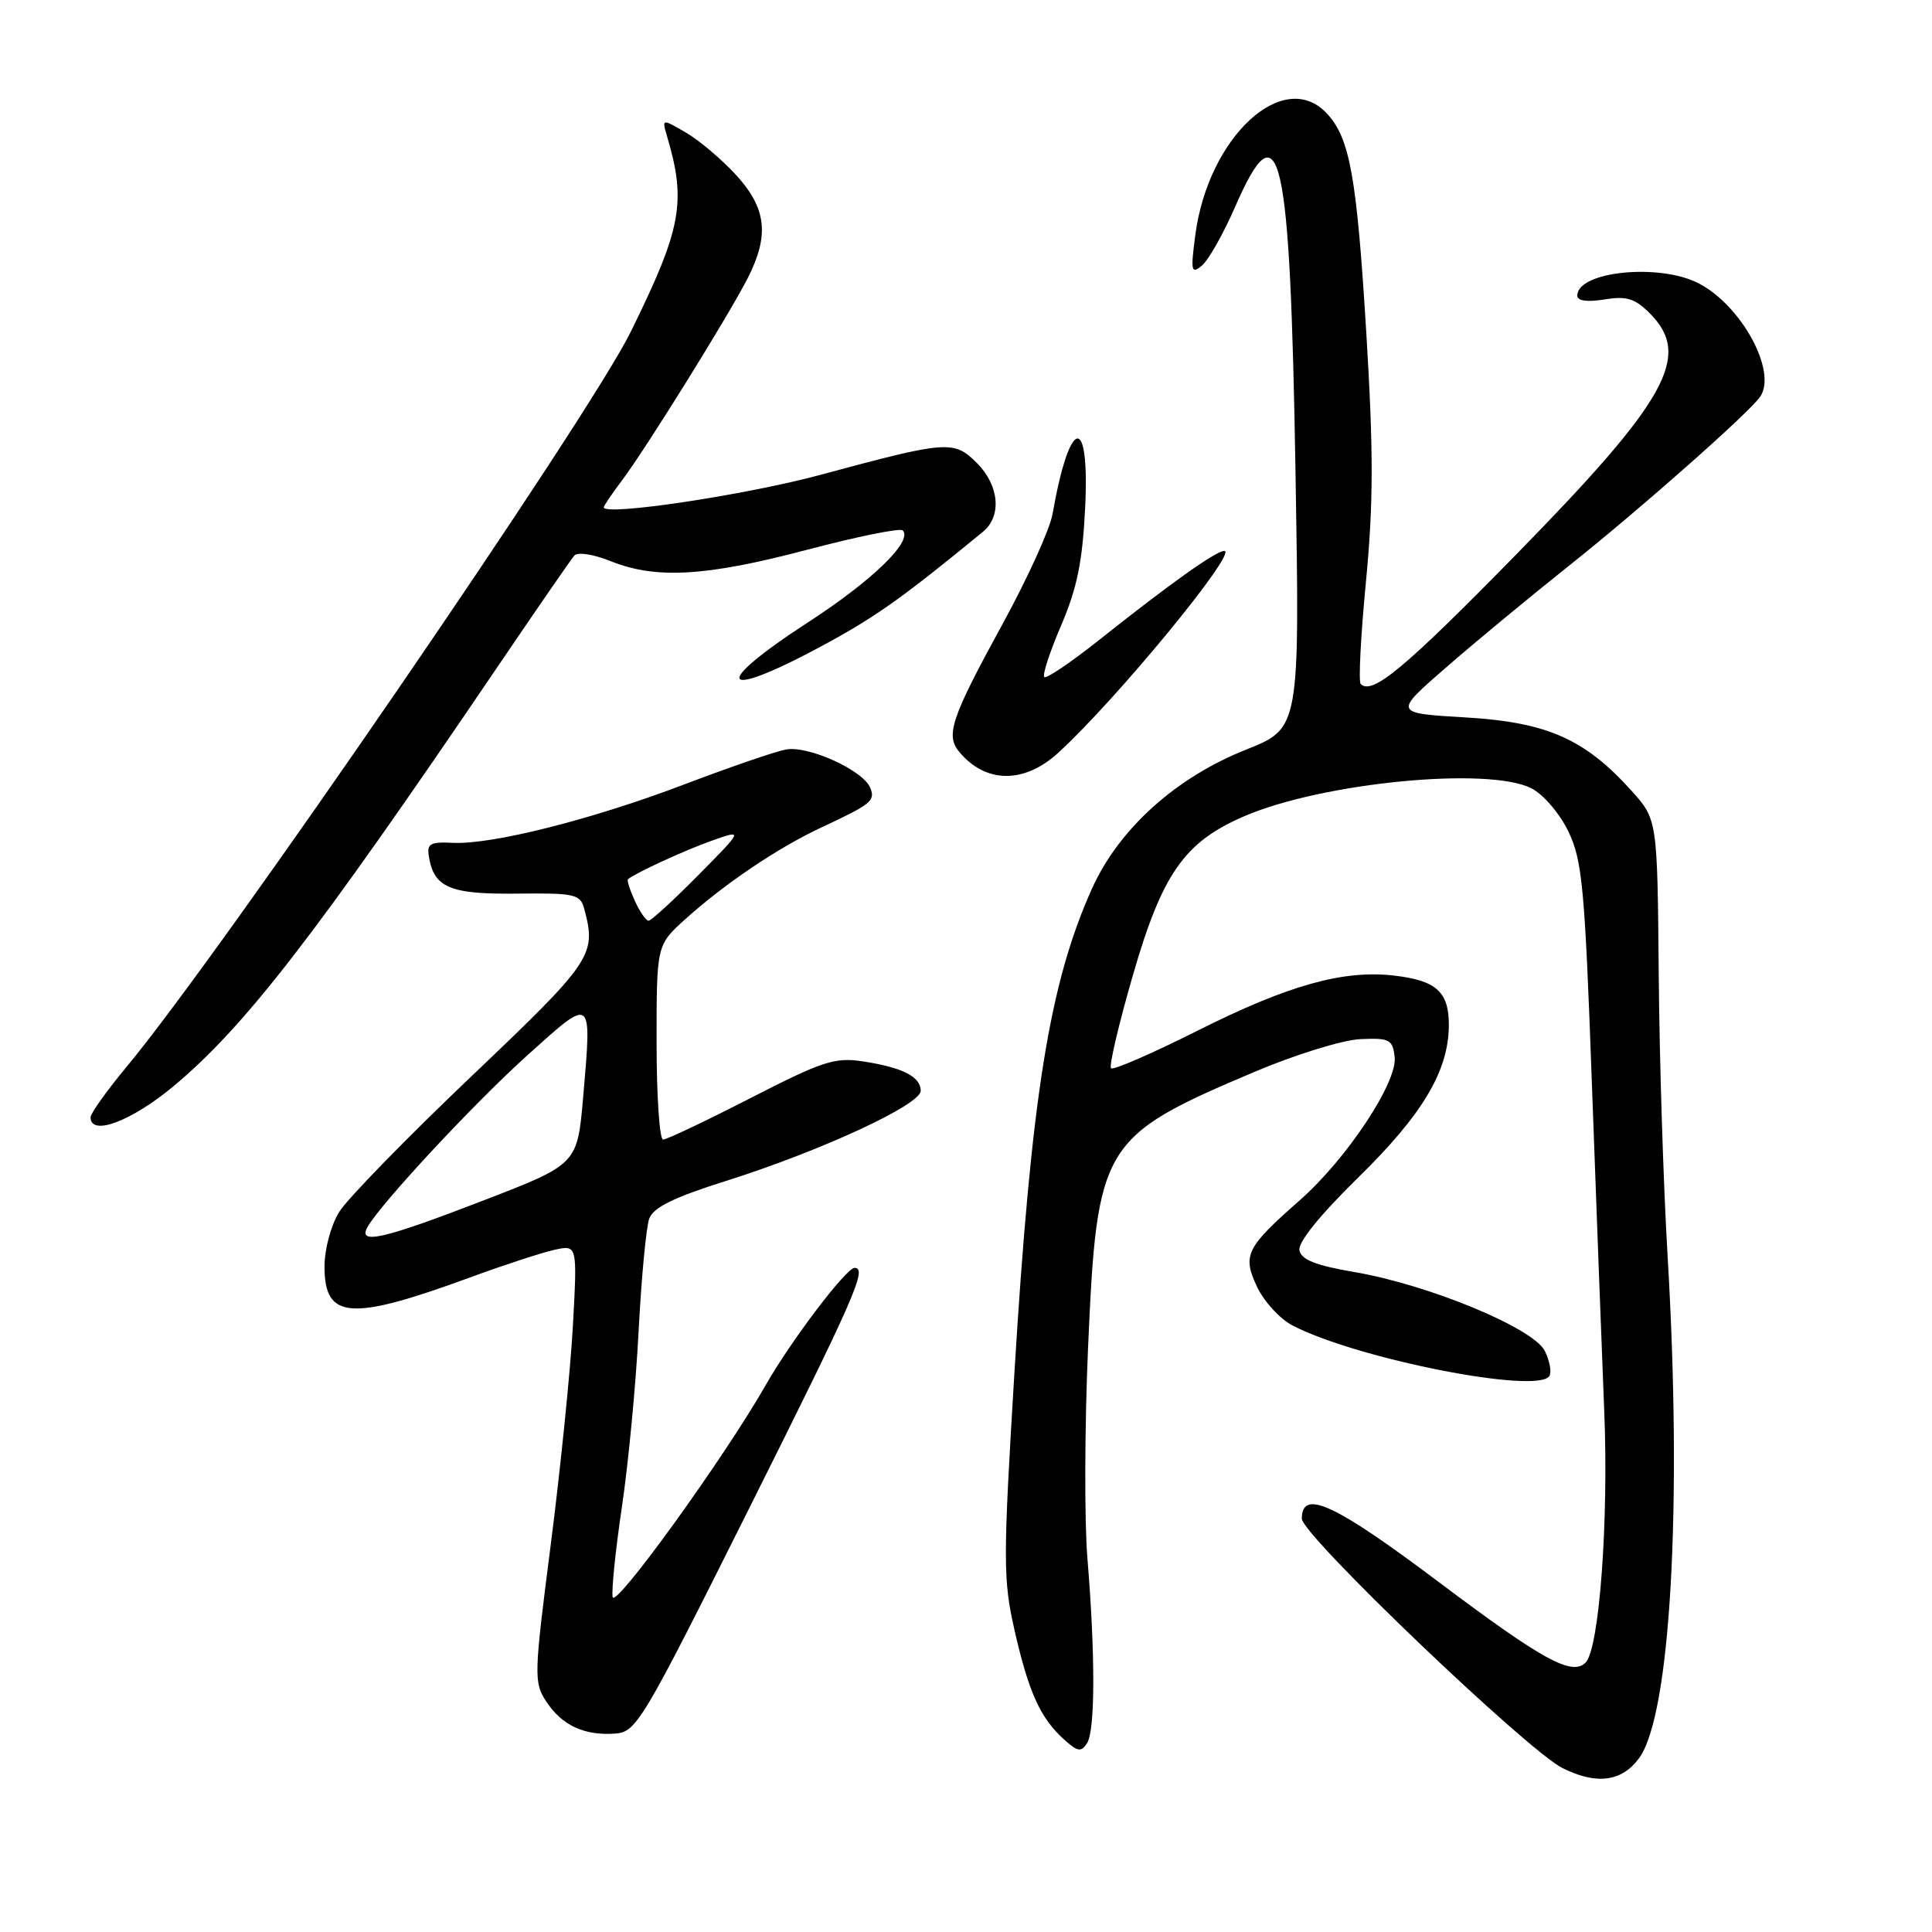 <?xml version="1.0" encoding="UTF-8" standalone="no"?>
<!DOCTYPE svg PUBLIC "-//W3C//DTD SVG 1.1//EN" "http://www.w3.org/Graphics/SVG/1.1/DTD/svg11.dtd" >
<svg xmlns="http://www.w3.org/2000/svg" xmlns:xlink="http://www.w3.org/1999/xlink" version="1.1" viewBox="0 0 256 256">
 <g >
 <path fill="currentColor"
d=" M 217.17 232.99 C 221.34 227.37 222.93 199.66 220.97 166.50 C 220.41 157.15 219.88 140.29 219.79 129.04 C 219.61 108.58 219.61 108.58 216.14 104.73 C 209.97 97.90 204.98 95.70 194.17 95.06 C 184.65 94.50 184.65 94.50 191.58 88.47 C 195.38 85.15 202.78 79.04 208.00 74.88 C 217.31 67.48 231.78 54.68 233.23 52.57 C 235.52 49.24 230.77 40.48 225.07 37.54 C 219.87 34.85 209.00 35.95 209.00 39.17 C 209.00 39.87 210.30 40.05 212.59 39.68 C 215.52 39.20 216.63 39.54 218.59 41.50 C 224.23 47.14 221.01 52.95 200.82 73.56 C 186.11 88.57 181.81 92.15 180.30 90.63 C 179.99 90.33 180.31 84.20 181.00 77.03 C 181.99 66.69 182.00 59.88 181.05 44.24 C 179.78 23.37 178.87 18.31 175.81 15.03 C 170.10 8.90 160.11 18.12 158.39 31.10 C 157.75 35.94 157.84 36.37 159.25 35.20 C 160.12 34.49 162.09 31.00 163.64 27.45 C 169.60 13.76 170.95 19.65 171.66 62.50 C 172.23 96.50 172.23 96.50 165.11 99.33 C 155.78 103.04 148.24 109.85 144.68 117.77 C 139.03 130.38 136.64 145.34 134.40 182.13 C 132.91 206.82 132.91 209.30 134.43 216.01 C 136.30 224.23 137.85 227.65 140.96 230.46 C 142.80 232.13 143.26 232.20 144.05 230.96 C 145.12 229.26 145.14 219.29 144.09 206.50 C 143.68 201.55 143.72 189.02 144.17 178.64 C 145.36 151.56 145.92 150.63 166.27 142.01 C 171.68 139.72 177.92 137.79 180.27 137.69 C 184.12 137.52 184.53 137.73 184.80 140.06 C 185.19 143.39 178.46 153.55 172.26 159.01 C 165.08 165.33 164.59 166.32 166.58 170.54 C 167.51 172.49 169.62 174.79 171.28 175.64 C 179.85 180.08 203.78 184.78 205.30 182.33 C 205.62 181.81 205.34 180.31 204.69 179.00 C 203.18 175.98 189.36 170.25 179.50 168.56 C 174.33 167.68 172.42 166.92 172.18 165.67 C 171.97 164.62 174.91 160.99 179.94 156.06 C 188.51 147.67 191.94 141.92 191.98 135.87 C 192.00 131.42 190.32 129.90 184.64 129.26 C 177.92 128.51 170.67 130.55 158.70 136.56 C 152.67 139.59 147.50 141.84 147.22 141.55 C 146.93 141.26 148.23 135.74 150.10 129.27 C 154.00 115.76 156.94 111.56 164.88 108.15 C 175.26 103.68 197.30 101.55 202.95 104.47 C 204.54 105.30 206.70 107.83 207.84 110.22 C 209.66 114.03 210.00 117.66 210.93 143.50 C 211.51 159.45 212.25 179.03 212.57 187.00 C 213.17 201.53 211.91 218.49 210.10 220.30 C 208.29 222.11 204.43 220.00 190.50 209.52 C 176.81 199.24 172.50 197.25 172.50 201.23 C 172.50 203.39 202.33 231.92 207.04 234.28 C 211.55 236.52 214.86 236.10 217.17 232.99 Z  M 99.20 200.00 C 113.29 171.82 114.97 168.00 113.24 168.00 C 112.13 168.00 104.81 177.65 101.48 183.50 C 96.01 193.10 81.50 213.20 81.18 211.62 C 81.01 210.76 81.56 205.37 82.41 199.65 C 83.26 193.92 84.26 183.45 84.62 176.37 C 84.99 169.29 85.62 162.59 86.03 161.47 C 86.58 159.99 89.27 158.66 96.14 156.50 C 108.72 152.53 122.00 146.39 122.00 144.54 C 122.00 142.67 119.60 141.44 114.34 140.64 C 110.63 140.07 108.99 140.61 99.45 145.50 C 93.55 148.53 88.34 151.00 87.86 151.00 C 87.39 151.00 87.00 145.20 87.00 138.12 C 87.00 125.23 87.00 125.23 90.79 121.81 C 95.97 117.13 103.04 112.36 108.74 109.69 C 115.44 106.56 115.99 106.13 115.33 104.43 C 114.44 102.09 107.08 98.74 104.11 99.32 C 102.67 99.59 96.65 101.67 90.72 103.92 C 78.50 108.58 65.18 111.94 60.00 111.68 C 57.01 111.53 56.55 111.79 56.83 113.50 C 57.50 117.62 59.62 118.51 68.47 118.41 C 76.17 118.32 76.89 118.48 77.41 120.41 C 79.06 126.54 78.54 127.32 62.45 142.63 C 53.90 150.77 46.02 158.85 44.95 160.58 C 43.85 162.36 43.00 165.52 43.00 167.83 C 43.00 174.87 46.43 175.10 62.61 169.15 C 66.95 167.56 71.85 165.96 73.50 165.60 C 76.50 164.95 76.50 164.95 75.91 175.72 C 75.58 181.65 74.26 194.67 72.98 204.65 C 70.75 221.99 70.72 222.92 72.38 225.46 C 74.45 228.61 77.41 230.00 81.48 229.71 C 84.33 229.51 85.04 228.32 99.20 200.00 Z  M 22.93 143.98 C 32.42 136.08 41.73 124.04 65.70 88.69 C 70.99 80.89 75.67 74.10 76.10 73.62 C 76.53 73.11 78.64 73.44 80.95 74.37 C 86.96 76.77 93.57 76.38 107.01 72.83 C 113.61 71.09 119.28 69.94 119.61 70.28 C 121.01 71.67 115.62 76.91 107.10 82.44 C 93.58 91.21 95.53 92.95 109.98 85.01 C 116.30 81.54 119.97 78.90 130.25 70.46 C 132.77 68.39 132.41 64.31 129.44 61.35 C 126.40 58.31 125.55 58.37 108.75 62.91 C 98.85 65.59 80.00 68.42 80.00 67.22 C 80.00 67.03 81.08 65.43 82.40 63.68 C 85.51 59.57 96.54 41.82 99.06 36.89 C 101.96 31.20 101.58 27.64 97.59 23.25 C 95.72 21.19 92.72 18.65 90.94 17.60 C 87.69 15.70 87.69 15.70 88.40 18.10 C 90.97 26.81 90.31 30.30 83.56 44.00 C 77.96 55.36 29.32 126.27 16.82 141.30 C 14.17 144.49 12.00 147.53 12.00 148.05 C 12.00 150.60 17.38 148.59 22.93 143.98 Z  M 140.22 99.75 C 147.91 92.73 164.13 73.00 162.22 73.00 C 161.12 73.00 155.00 77.36 145.68 84.77 C 141.93 87.75 138.64 89.98 138.37 89.71 C 138.10 89.44 139.11 86.36 140.61 82.86 C 142.72 77.94 143.44 74.41 143.79 67.25 C 144.40 54.65 141.74 55.19 139.46 68.14 C 139.11 70.14 136.14 76.66 132.87 82.64 C 126.05 95.10 125.26 97.41 127.10 99.62 C 130.59 103.83 135.71 103.88 140.22 99.75 Z  M 48.70 162.58 C 50.48 159.44 62.91 146.09 69.98 139.74 C 78.57 132.01 78.43 131.90 77.27 145.39 C 76.50 154.27 76.50 154.27 64.00 159.09 C 50.74 164.21 47.35 164.98 48.70 162.58 Z  M 84.12 119.37 C 83.46 117.92 83.05 116.63 83.21 116.50 C 84.18 115.68 90.86 112.61 94.36 111.38 C 98.50 109.92 98.50 109.92 92.53 115.96 C 89.25 119.28 86.28 122.00 85.94 122.00 C 85.60 122.00 84.78 120.82 84.12 119.37 Z "/>
</g>
</svg>